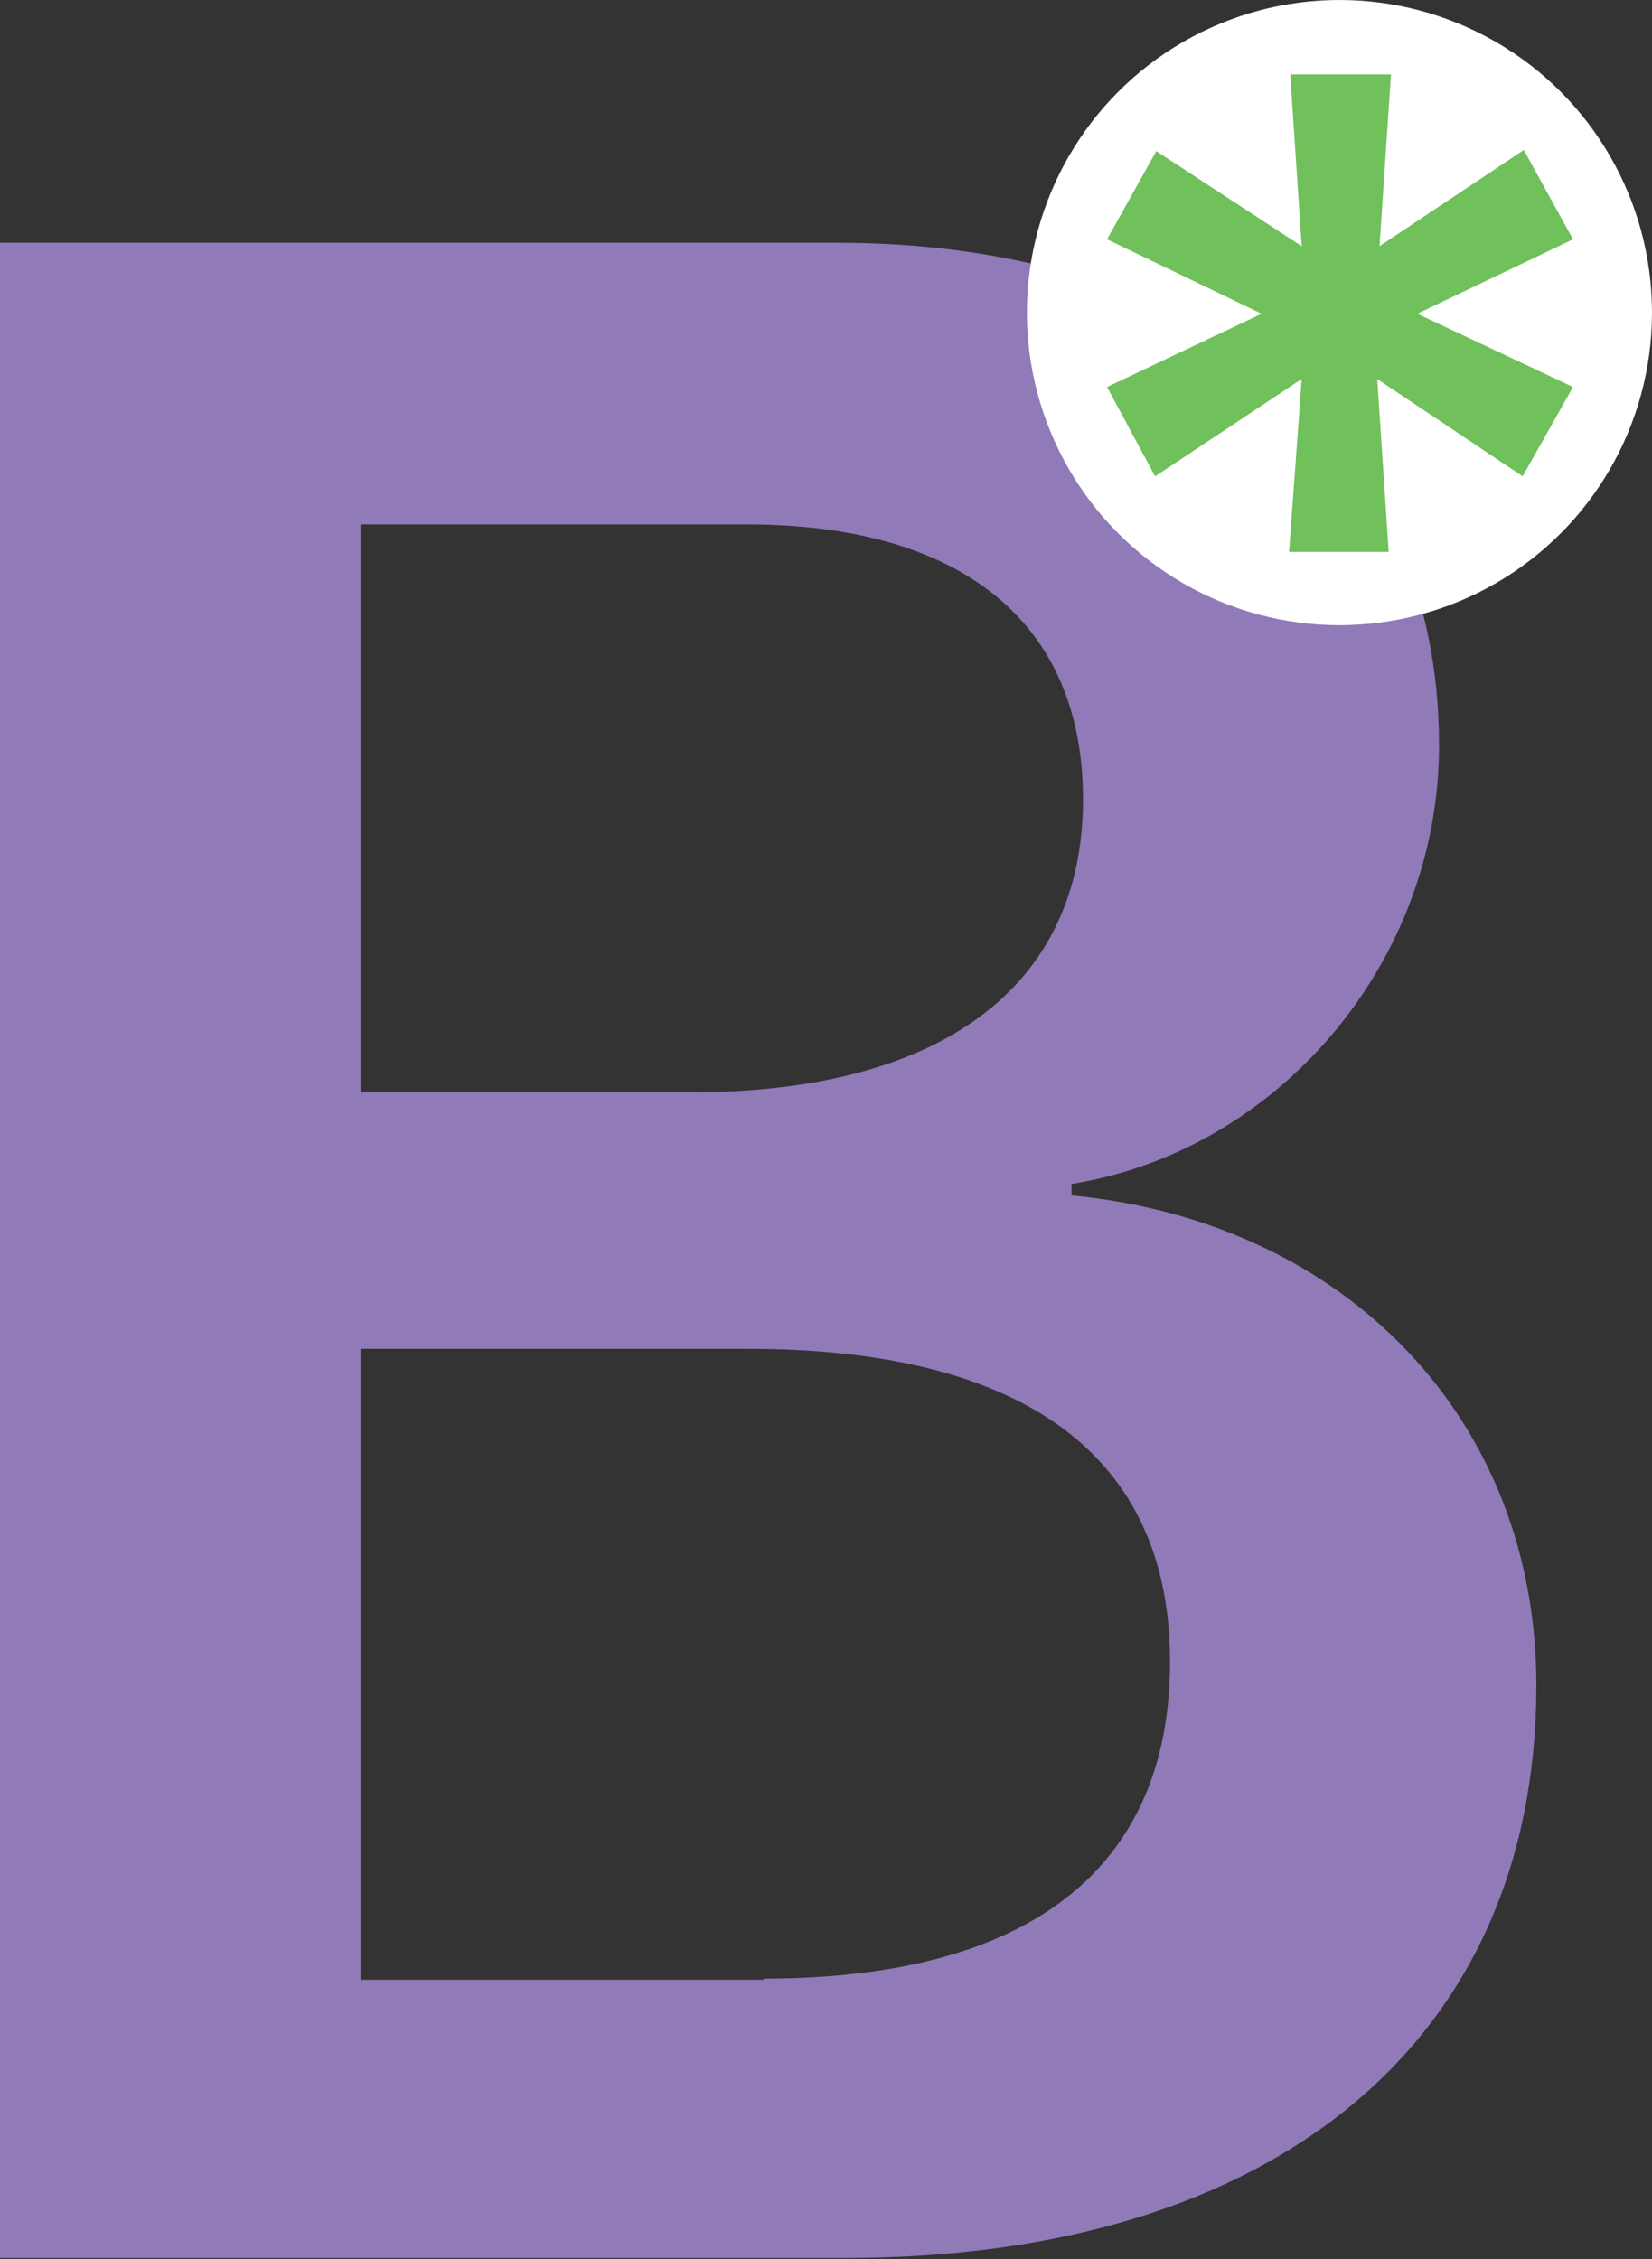 <?xml version="1.0" encoding="utf-8"?>
<!-- Generator: Adobe Illustrator 24.1.3, SVG Export Plug-In . SVG Version: 6.00 Build 0)  -->
<svg version="1.1" id="icon-logo-star" xmlns="http://www.w3.org/2000/svg" xmlns:xlink="http://www.w3.org/1999/xlink" x="0px"
	 y="0px" viewBox="0 0 144.3 197.3" style="enable-background:new 0 0 144.3 197.3;" xml:space="preserve">
<rect x="0" y="0" width="144.3" height="197.3" fill="#333333" stroke="none"/>
<style type="text/css">
	.st0{fill:#907AB8;}
	.st1{fill:#FFFFFF;}
	.st2{fill:#70C05B;}
</style>
<g>
	<path class="st0" d="M0,197.3V21.2h73.1c32,0,52.6,17.2,52.6,43.9c0,18.9-14,35.4-32.1,38.3v1c23.9,2.3,40.6,19.5,40.6,42.8
		c0,31-22.8,50-60.4,50H0z M31.5,95.4h28.8c22,0,34.3-9.3,34.3-25.6c0-15.4-10.6-24-29.4-24H31.5V95.4z M66.7,172.8
		c23.2,0,35.5-9.6,35.5-27.7c0-17.9-12.7-27.3-36.9-27.3H31.5v55.1H66.7z"/>
</g>
<circle class="st1" cx="117" cy="27.3" r="27.3"/>
<g>
	<g>
		<path class="st2" d="M120.3,33.1l1,15.1h-8.7l1.1-15.1l-12.8,8.5l-4.2-7.8l13.5-6.4l-13.5-6.5l4.3-7.7l12.7,8.3l-1-15h8.8l-1,15
			l12.6-8.4l4.3,7.8l-13.6,6.5l13.6,6.4l-4.4,7.8L120.3,33.1z"/>
	</g>
</g>
</svg>
